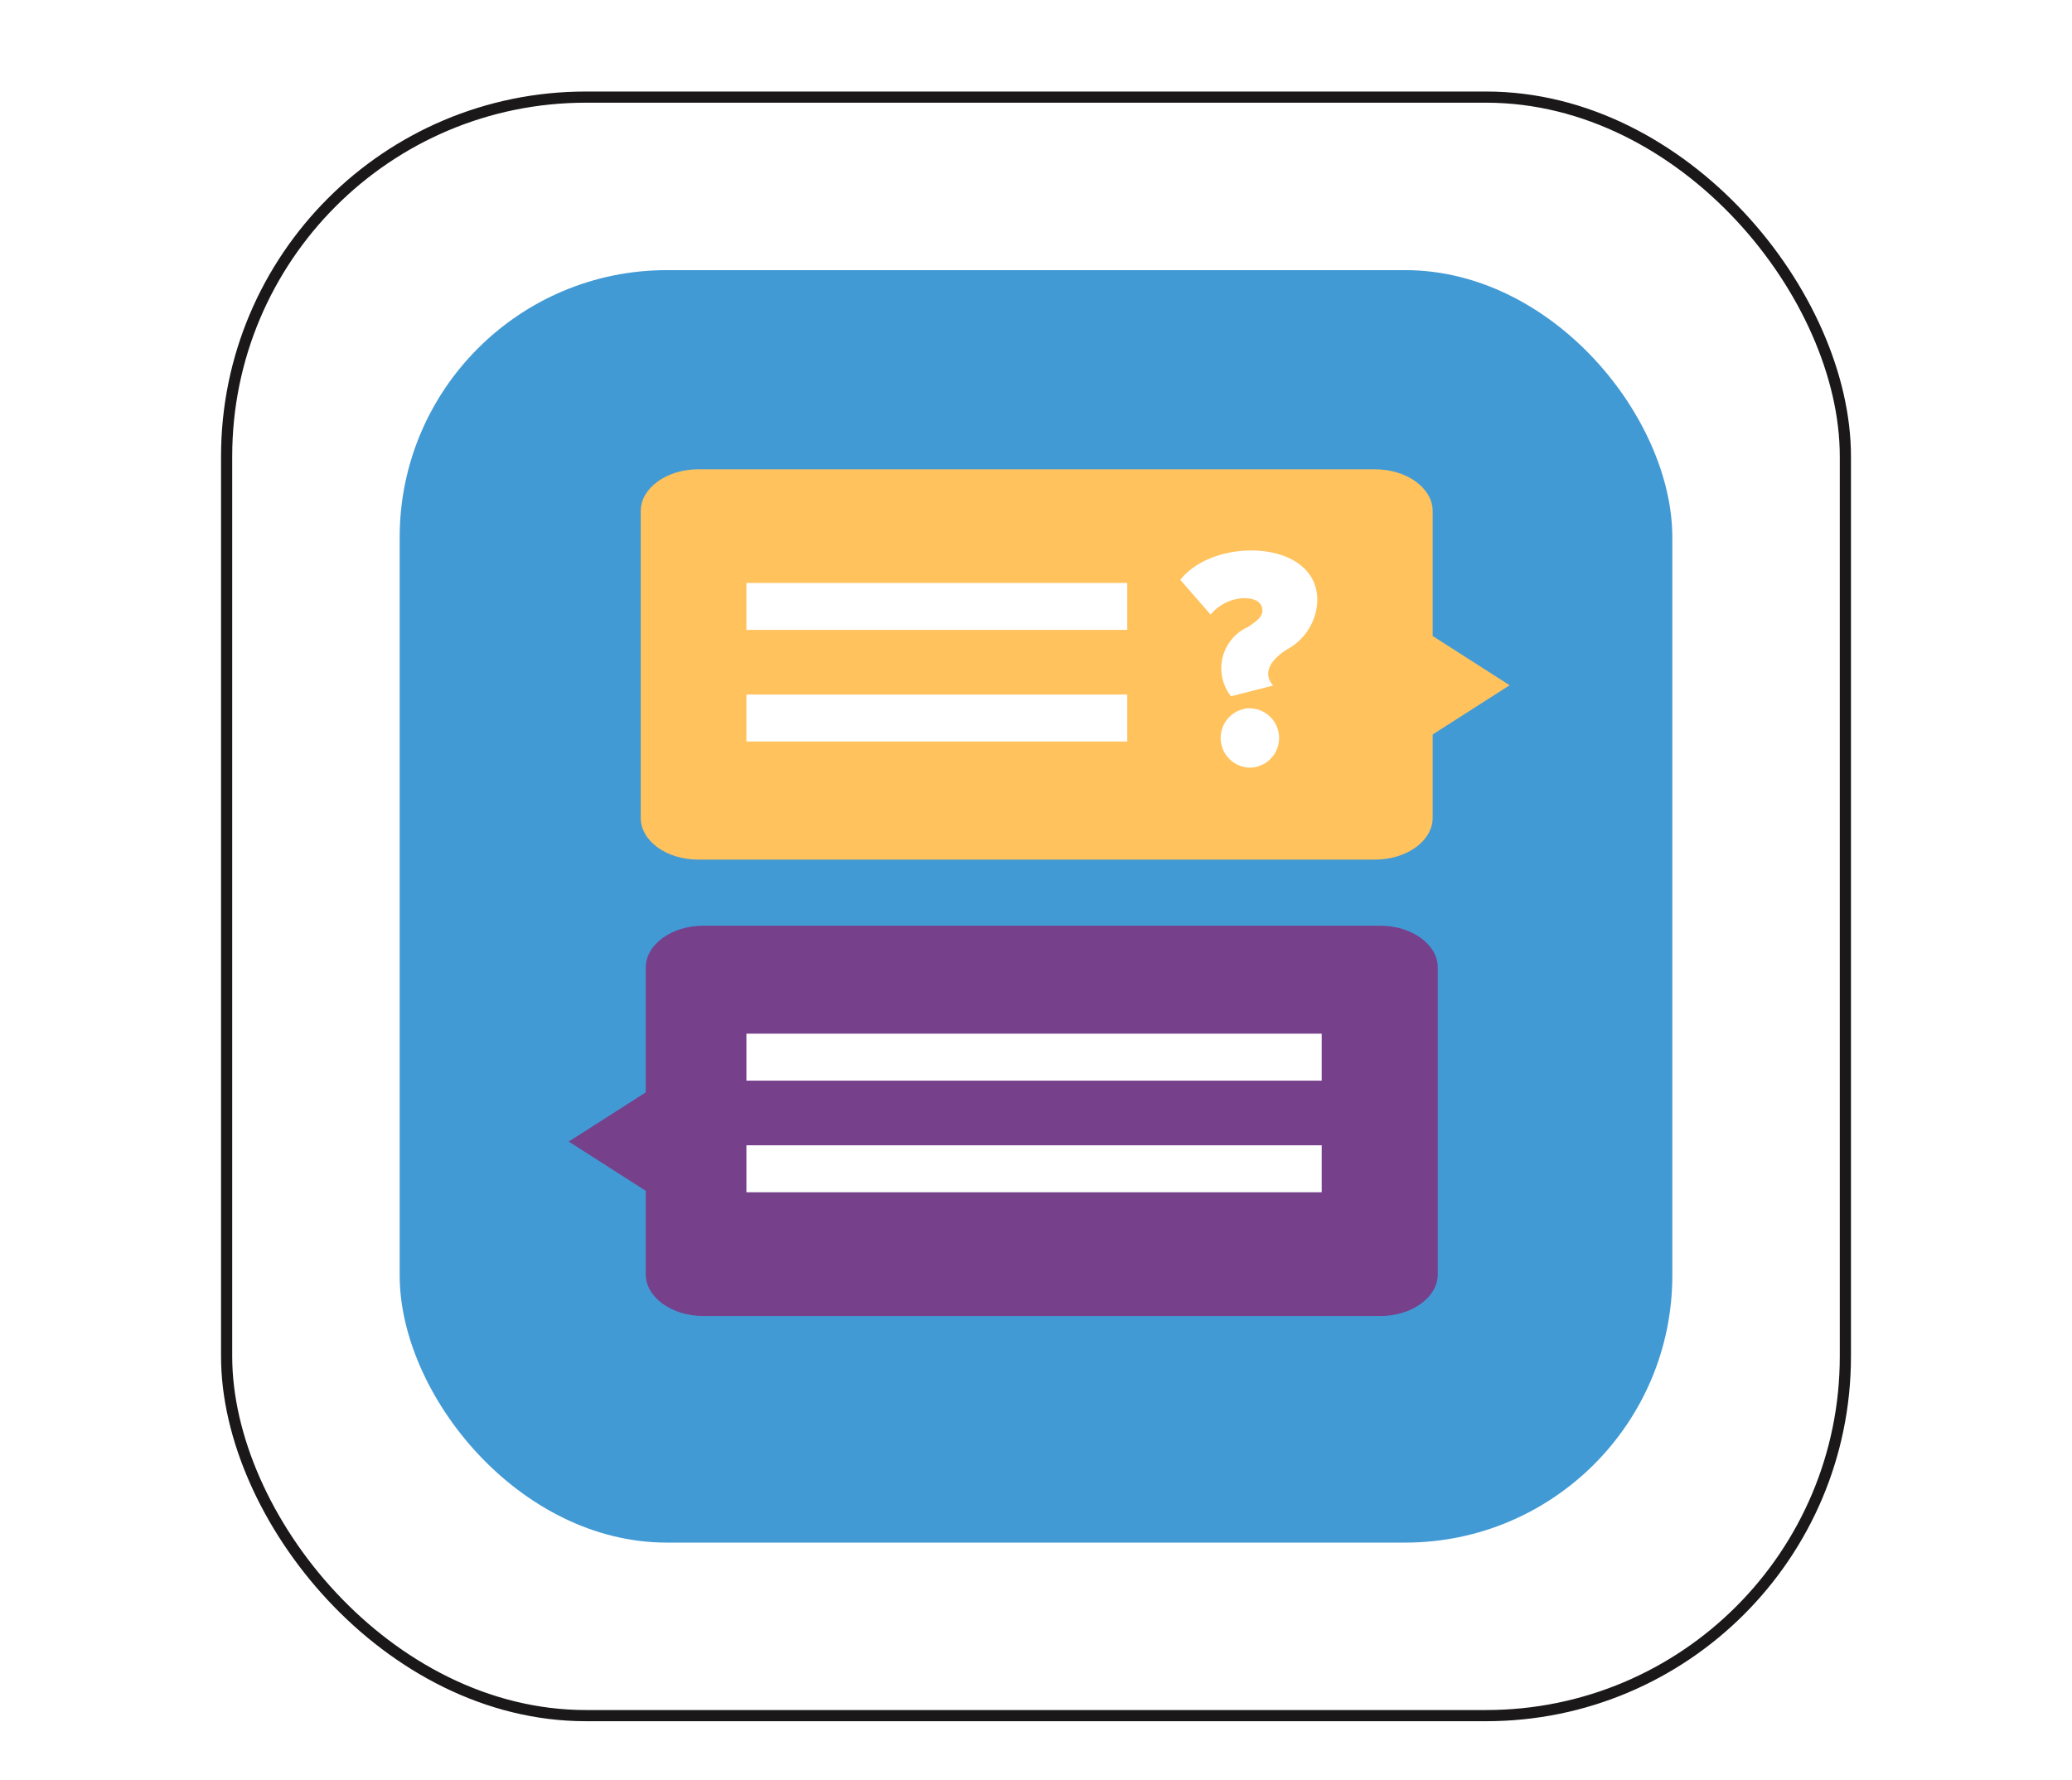 <svg xmlns="http://www.w3.org/2000/svg" xmlns:xlink="http://www.w3.org/1999/xlink" width="64" height="55" viewBox="0 0 64 55">
  <rect x="0" y="0" width="64" height="55" fill="#333333" stroke="none"/>
  <defs>
    <clipPath id="clip-Icon_64x55">
      <rect width="64" height="55"/>
    </clipPath>
  </defs>
  <g id="Icon_64x55" clip-path="url(#clip-Icon_64x55)">
    <rect width="64" height="55" fill="#fff"/>
    <g id="Group_98" data-name="Group 98" transform="translate(-563.023 -262.026)">
      <rect id="Rectangle_17" data-name="Rectangle 17" width="50" height="50" rx="11.097" transform="translate(570.023 265.026)" fill="none" stroke="#1a1818" stroke-miterlimit="10" stroke-width="0.345"/>
      <rect id="Rectangle_18" data-name="Rectangle 18" width="39.31" height="39.31" rx="8.253" transform="translate(575.368 270.371)" fill="#429ad5"/>
      <g id="Group_97" data-name="Group 97" transform="translate(580.591 276.527)">
        <path id="Path_79" data-name="Path 79" d="M580.415,285v-9.479c0-.709.8-1.289,1.775-1.289H603.1c.977,0,1.776.58,1.776,1.289v3.86l2.378,1.522-2.378,1.521V285c0,.709-.8,1.289-1.776,1.289H582.19C581.213,286.292,580.415,285.712,580.415,285Z" transform="translate(-578.192 -274.235)" fill="#ffc25c"/>
        <g id="Group_95" data-name="Group 95" transform="translate(0 14.098)">
          <path id="Path_80" data-name="Path 80" d="M605.034,299.1v-9.478c0-.709-.8-1.29-1.775-1.29H582.345c-.976,0-1.775.581-1.775,1.29v3.859L578.192,295l2.378,1.522V299.1c0,.709.8,1.289,1.775,1.289h20.914C604.235,300.39,605.034,299.81,605.034,299.1Z" transform="translate(-578.192 -288.333)" fill="#76408b"/>
        </g>
        <g id="Group_96" data-name="Group 96" transform="translate(18.889 2.501)">
          <path id="Path_81" data-name="Path 81" d="M599.177,279.1c.244-.166.439-.3.439-.507s-.156-.38-.575-.38a1.406,1.406,0,0,0-1.024.507l-.936-1.073c1.058-1.348,4.253-1.245,4.232.644a1.775,1.775,0,0,1-.927,1.5c-.457.287-.8.7-.438,1.122l-1.3.332A1.4,1.4,0,0,1,599.177,279.1Zm.069,2.516a.917.917,0,0,1,0,1.833A.917.917,0,0,1,599.246,281.613Z" transform="translate(-597.081 -276.736)" fill="#fff"/>
        </g>
        <rect id="Rectangle_19" data-name="Rectangle 19" width="11.764" height="1.451" transform="translate(5.487 3.507)" fill="#fff"/>
        <rect id="Rectangle_20" data-name="Rectangle 20" width="11.764" height="1.451" transform="translate(5.487 6.955)" fill="#fff"/>
        <rect id="Rectangle_21" data-name="Rectangle 21" width="17.77" height="1.451" transform="translate(5.487 17.432)" fill="#fff"/>
        <rect id="Rectangle_22" data-name="Rectangle 22" width="17.77" height="1.451" transform="translate(5.487 20.88)" fill="#fff"/>
      </g>
    </g>
  </g>
</svg>
